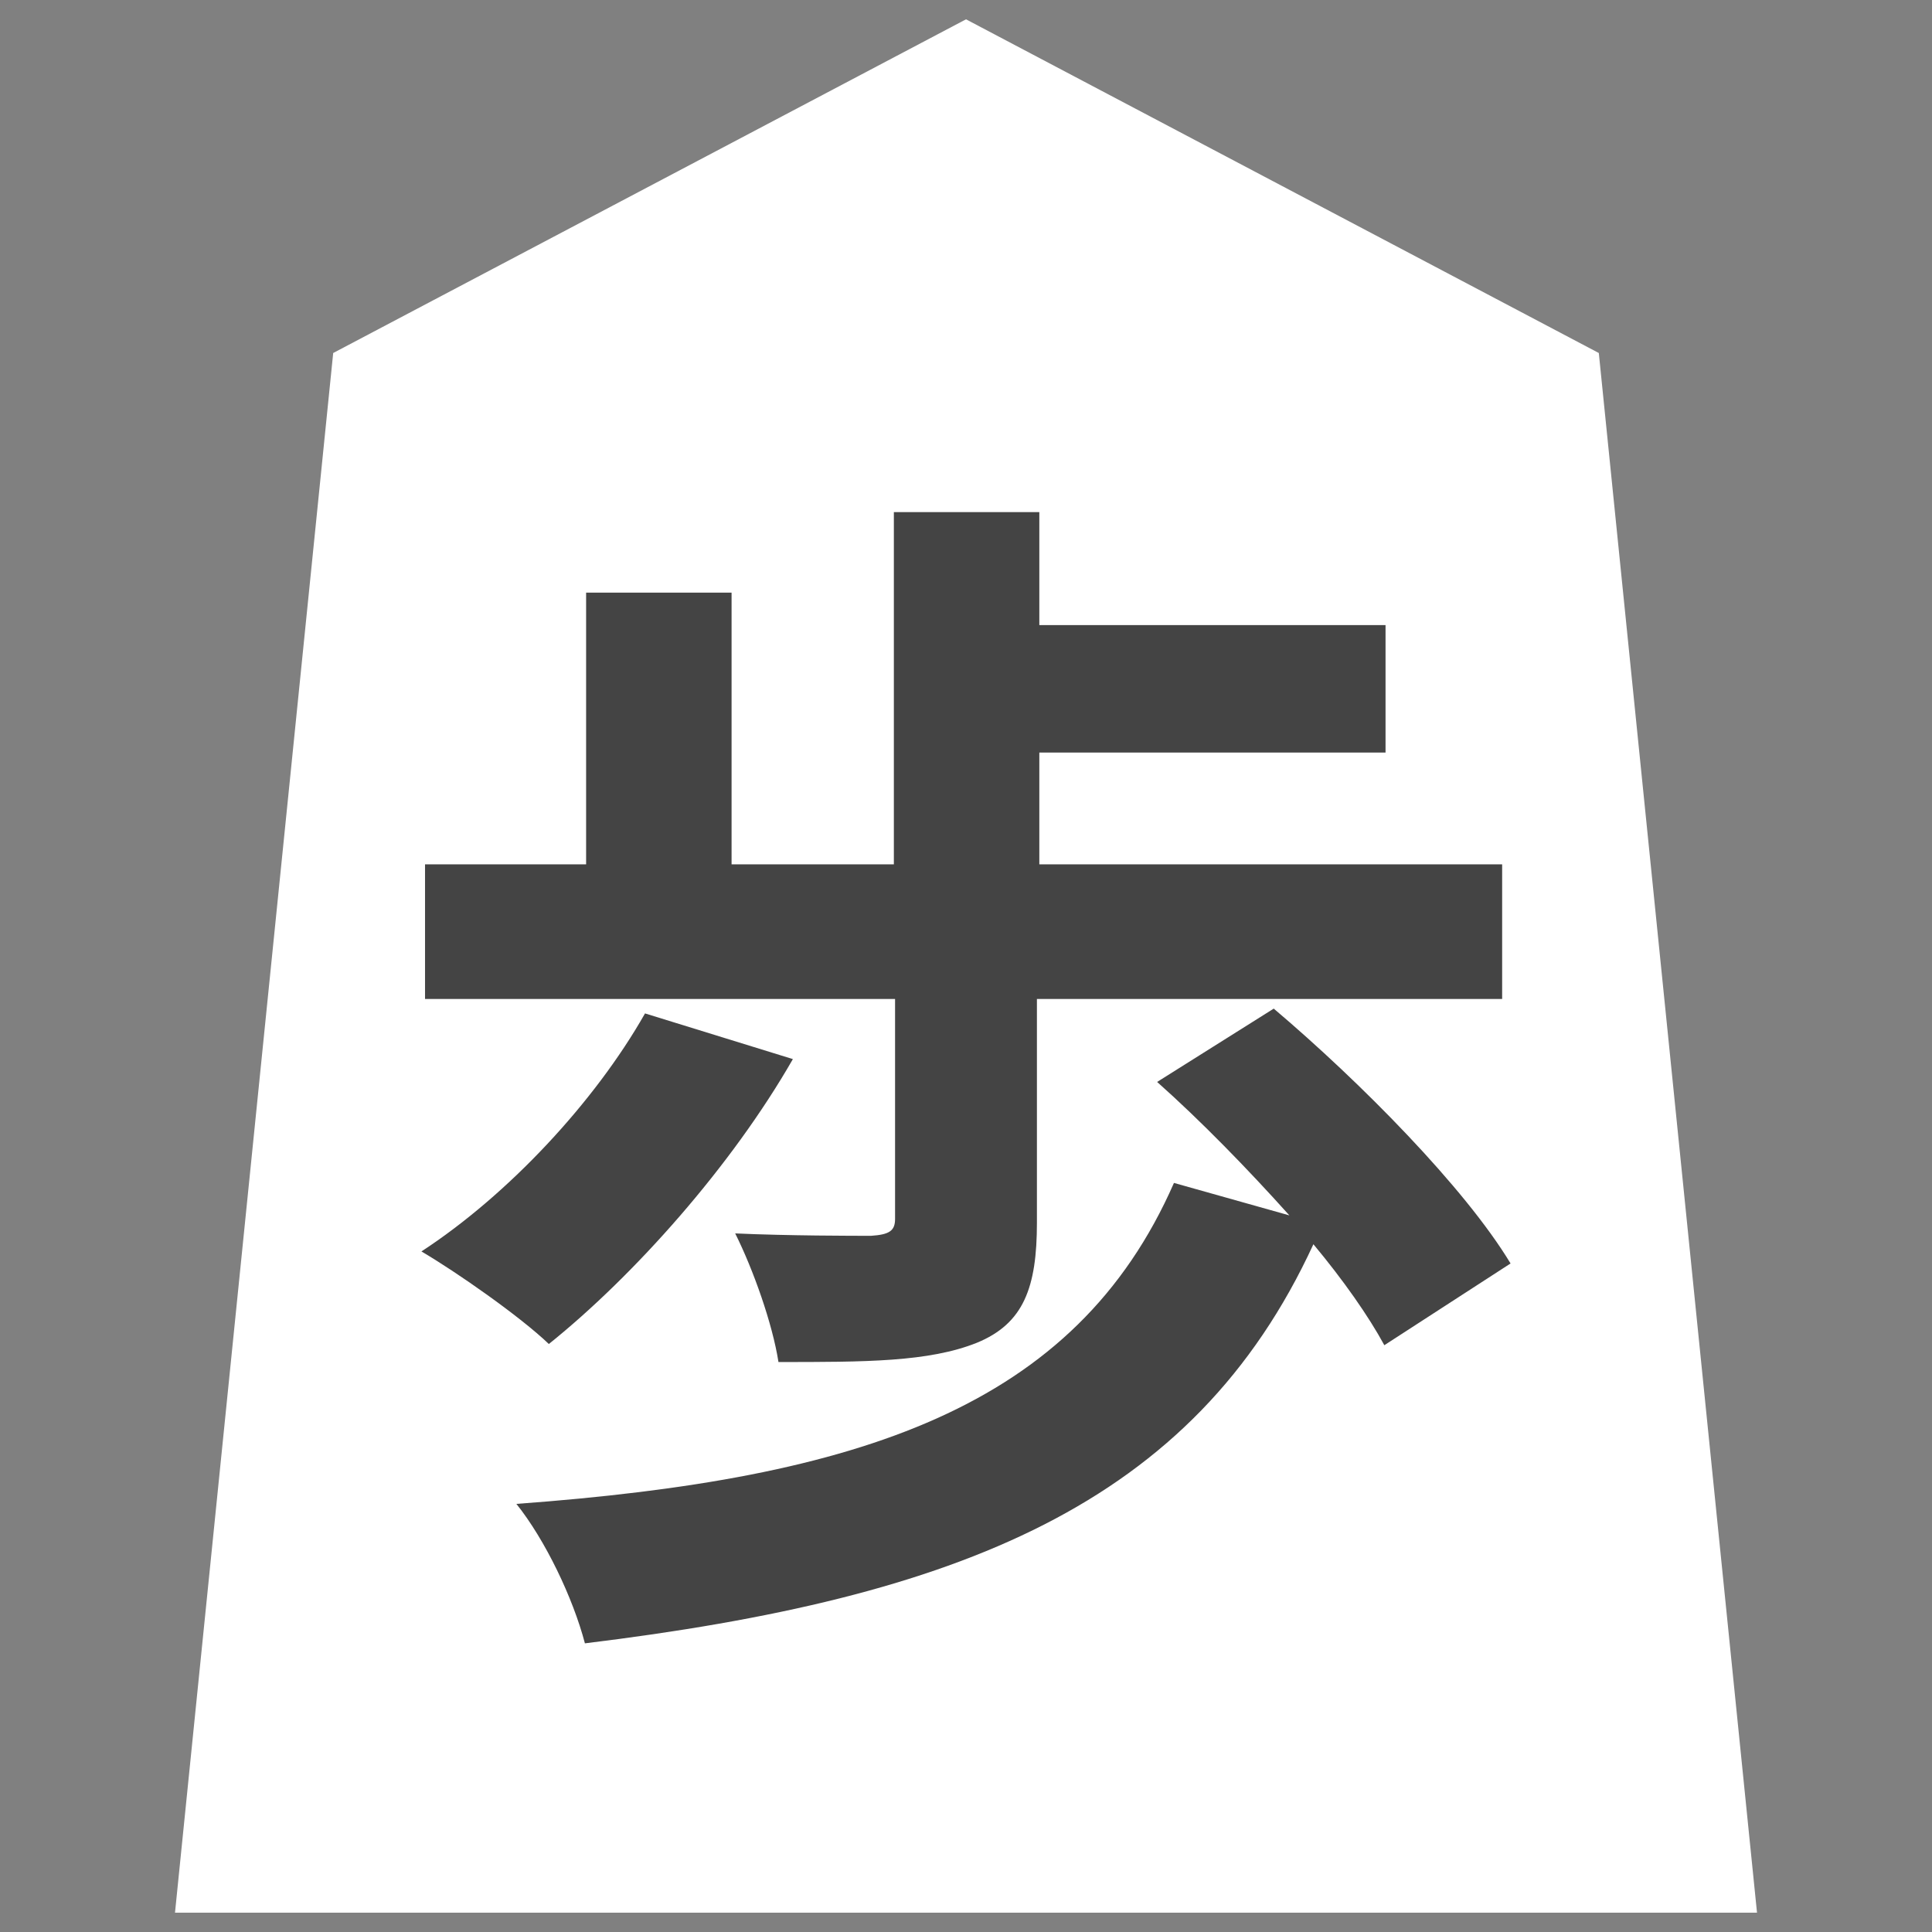 <?xml version="1.0" encoding="UTF-8" standalone="no"?>
<svg xmlns:svg="http://www.w3.org/2000/svg" xmlns="http://www.w3.org/2000/svg" version="1.1" style="overflow:visible" viewBox="-150 -150 300 300" height="300px" width="300px">
  <rect x="-150" y="-150" width="300" height="300" fill="#808080" stroke="none"/>
  <rect fill-opacity="0" fill="rgb(0,0,0)" height="300" width="300" y="-150" x="-150"/>
  <svg version="1.1" y="-250" x="-250" viewBox="-250 -250 500 500" height="500px" width="500px" style="overflow:visible">
    <g transform="rotate(0,0,0)" stroke-linejoin="round" fill="#fff">
      <path stroke-linecap="butt" stroke-linejoin="round" stroke="none" fill="rgb(255, 255, 255)" d="m0.002-147l-98.263 51.815l-24.565 242.185h245.653l-24.565-242.185z"/>
      <path stroke-linecap="butt" stroke-linejoin="round" stroke="none" fill="rgb(68,68,68)" d="m-11.014 39.283c0 1.867-0.933 2.427-3.733 2.613c-2.613 0-12.88 0-21.093-0.373c2.8 5.6 5.787 14 6.72 19.973c13.44 0 23.333 0 30.8-2.987c7.28-2.987 9.333-8.587 9.333-18.667v-34.72h72.24v-20.907h-71.867v-17.36h53.76v-19.787h-53.76v-17.547h-22.587v54.693h-25.2v-42.187h-22.587v42.187h-25.013v20.907h72.987zm-38.827-31.92c-7.84 13.813-21.28 28.187-34.72 36.96c5.413 3.173 15.307 10.08 19.787 14.373c13.253-10.64 28.373-27.627 37.893-44.24zm134.4 38.827c-7.093-11.76-23.333-28.187-36.773-39.573l-18.107 11.387c6.72 5.973 14 13.44 20.533 20.72l-17.92-5.04c-15.307 34.907-48.72 45.92-102.107 49.84c4.48 5.6 8.773 14.56 10.64 21.653c58.053-7.093 94.453-21.467 113.12-61.973c4.667 5.6 8.587 11.2 11.013 15.68z"/>
      <path stroke-linecap="butt" stroke-linejoin="round" stroke-width="0" stroke-opacity="1" stroke="rgb(68,68,68)" fill="none" d="m0.002-147l-98.263 51.815l-24.565 242.185h245.653l-24.565-242.185z"/>
    </g>
  </svg>
</svg>
